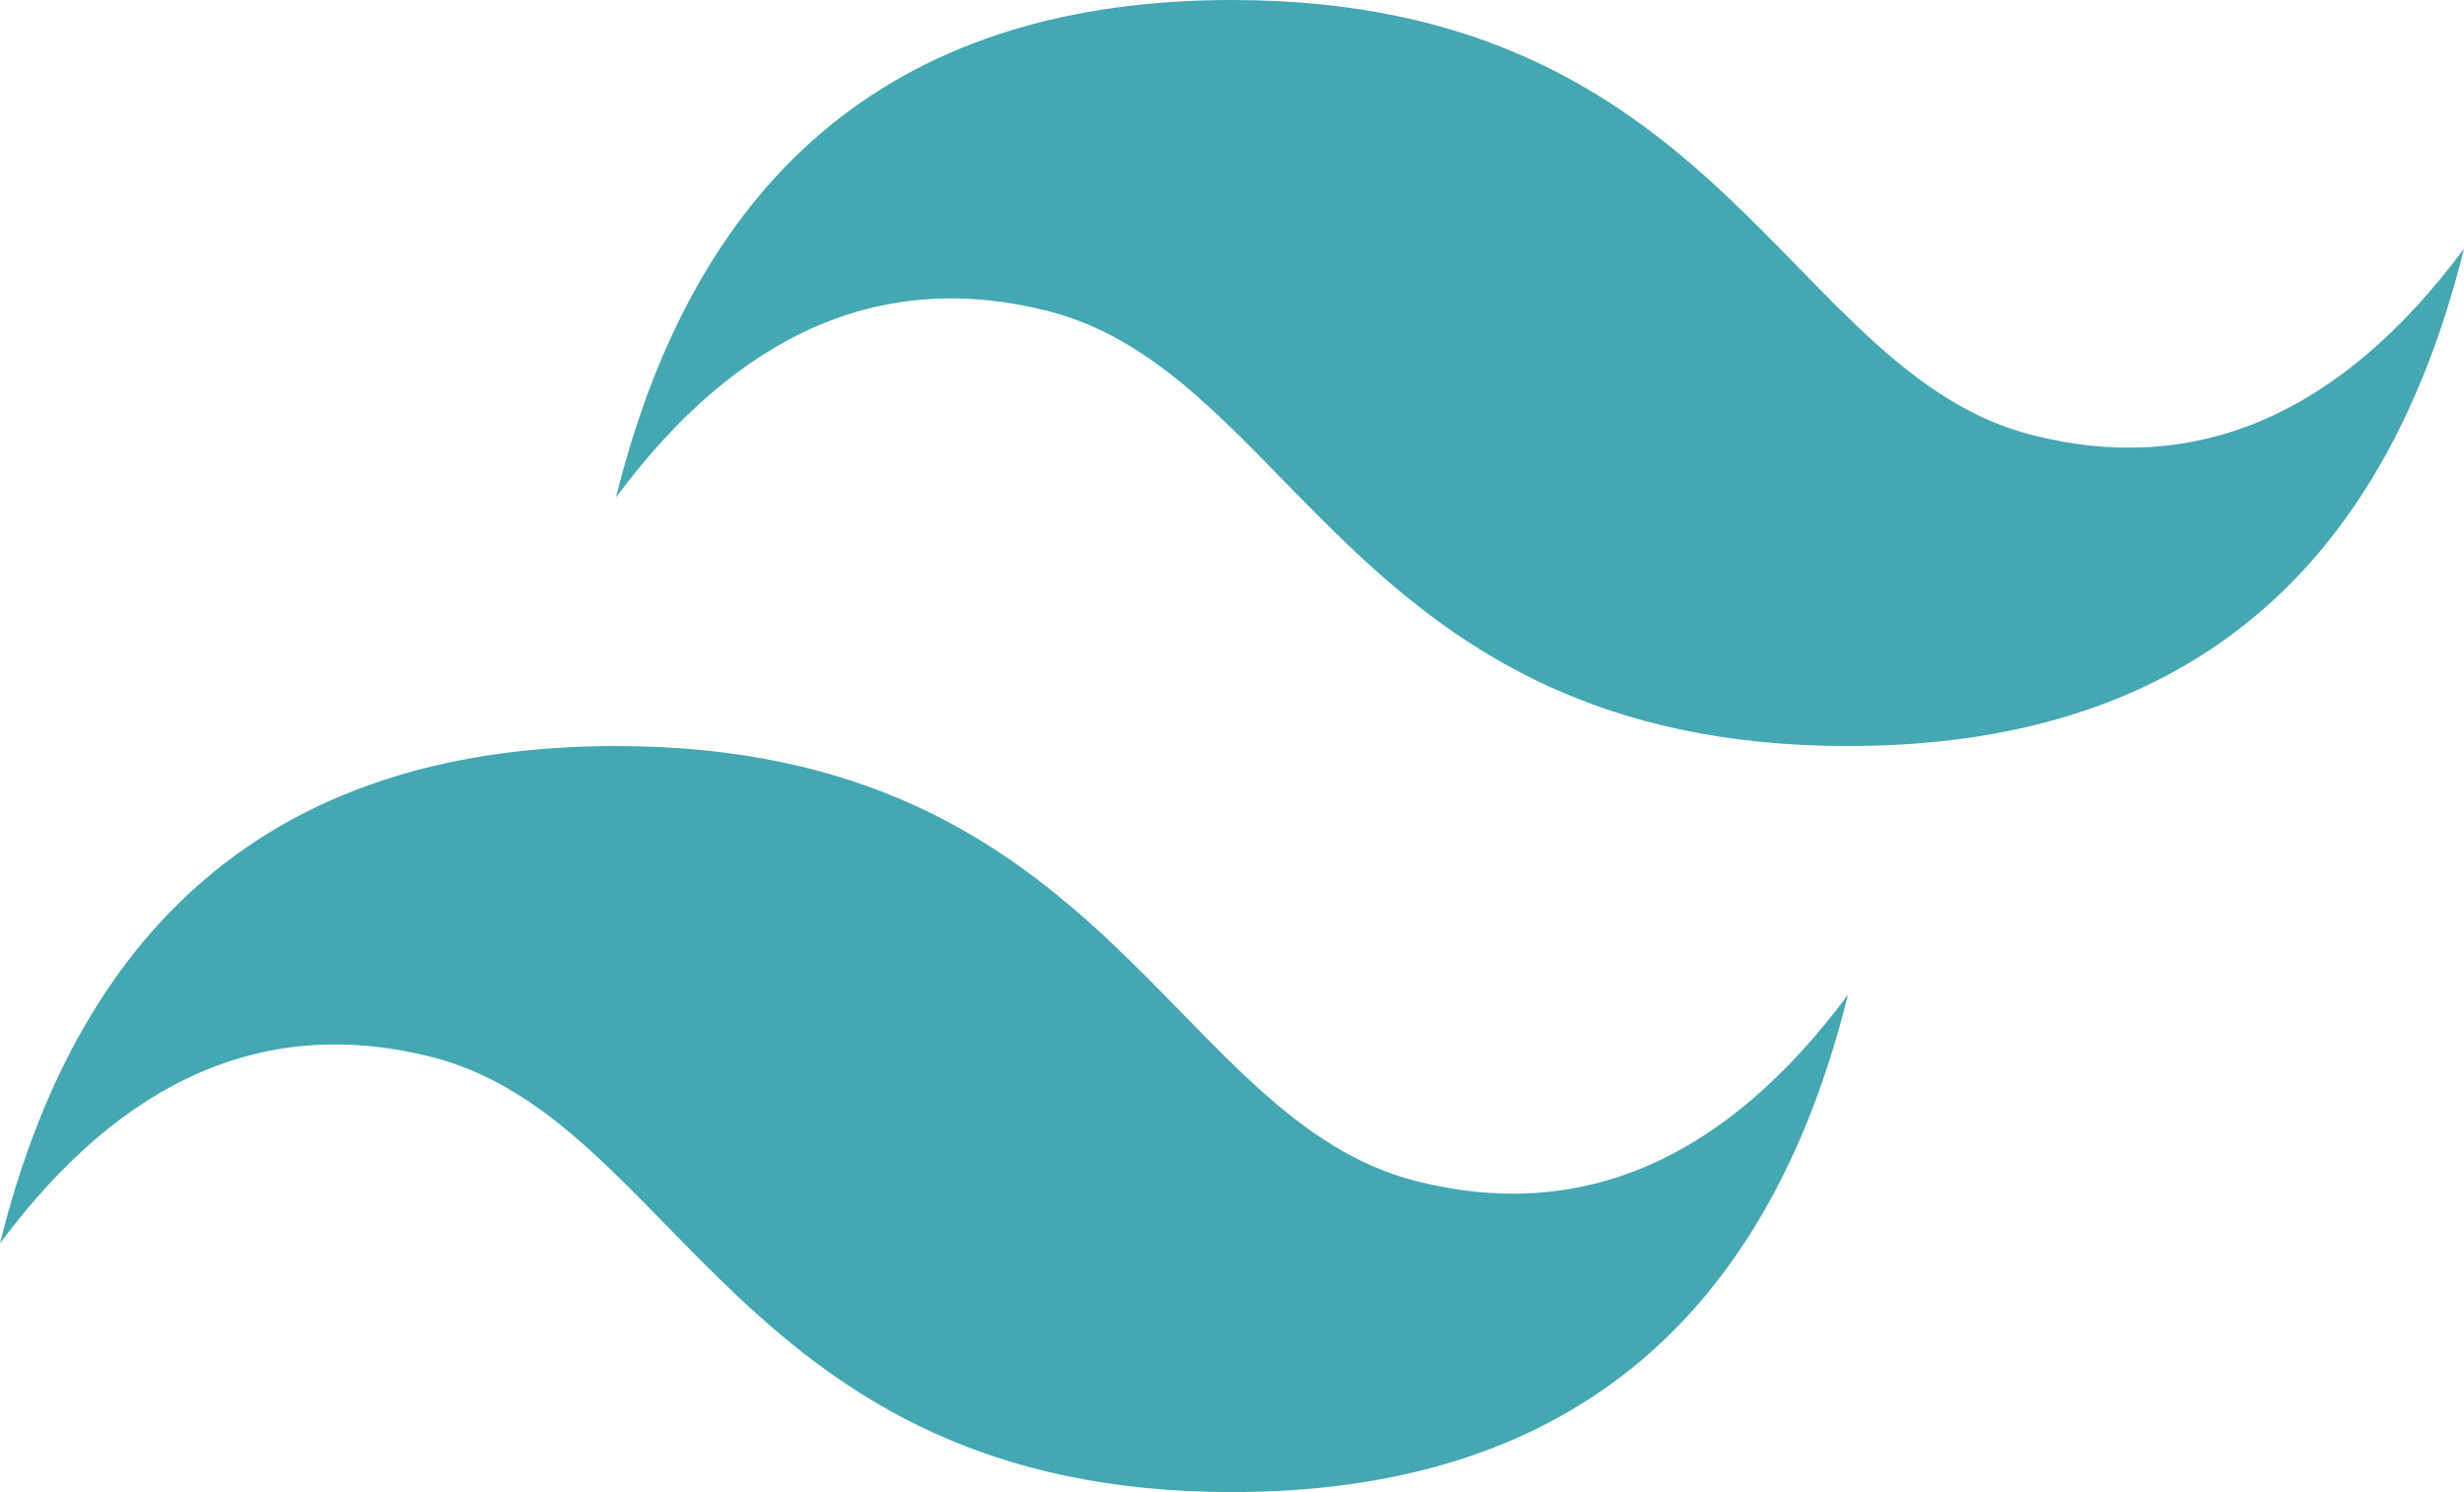 <svg width="71" height="43" viewBox="0 0 71 43" fill="none" xmlns="http://www.w3.org/2000/svg">
<path d="M17.75 14.333C20.117 4.778 26.033 0 35.5 0C49.7 0 51.475 10.75 58.575 12.542C63.308 13.736 67.45 11.944 71 7.167C68.633 16.722 62.717 21.5 53.25 21.5C39.05 21.5 37.275 10.75 30.175 8.958C25.442 7.764 21.3 9.556 17.75 14.333ZM0 35.833C2.367 26.278 8.283 21.5 17.75 21.5C31.95 21.5 33.725 32.25 40.825 34.042C45.558 35.236 49.7 33.444 53.25 28.667C50.883 38.222 44.967 43 35.5 43C21.3 43 19.525 32.25 12.425 30.458C7.692 29.264 3.55 31.056 0 35.833Z" fill="#44A8B3"/>
</svg>
